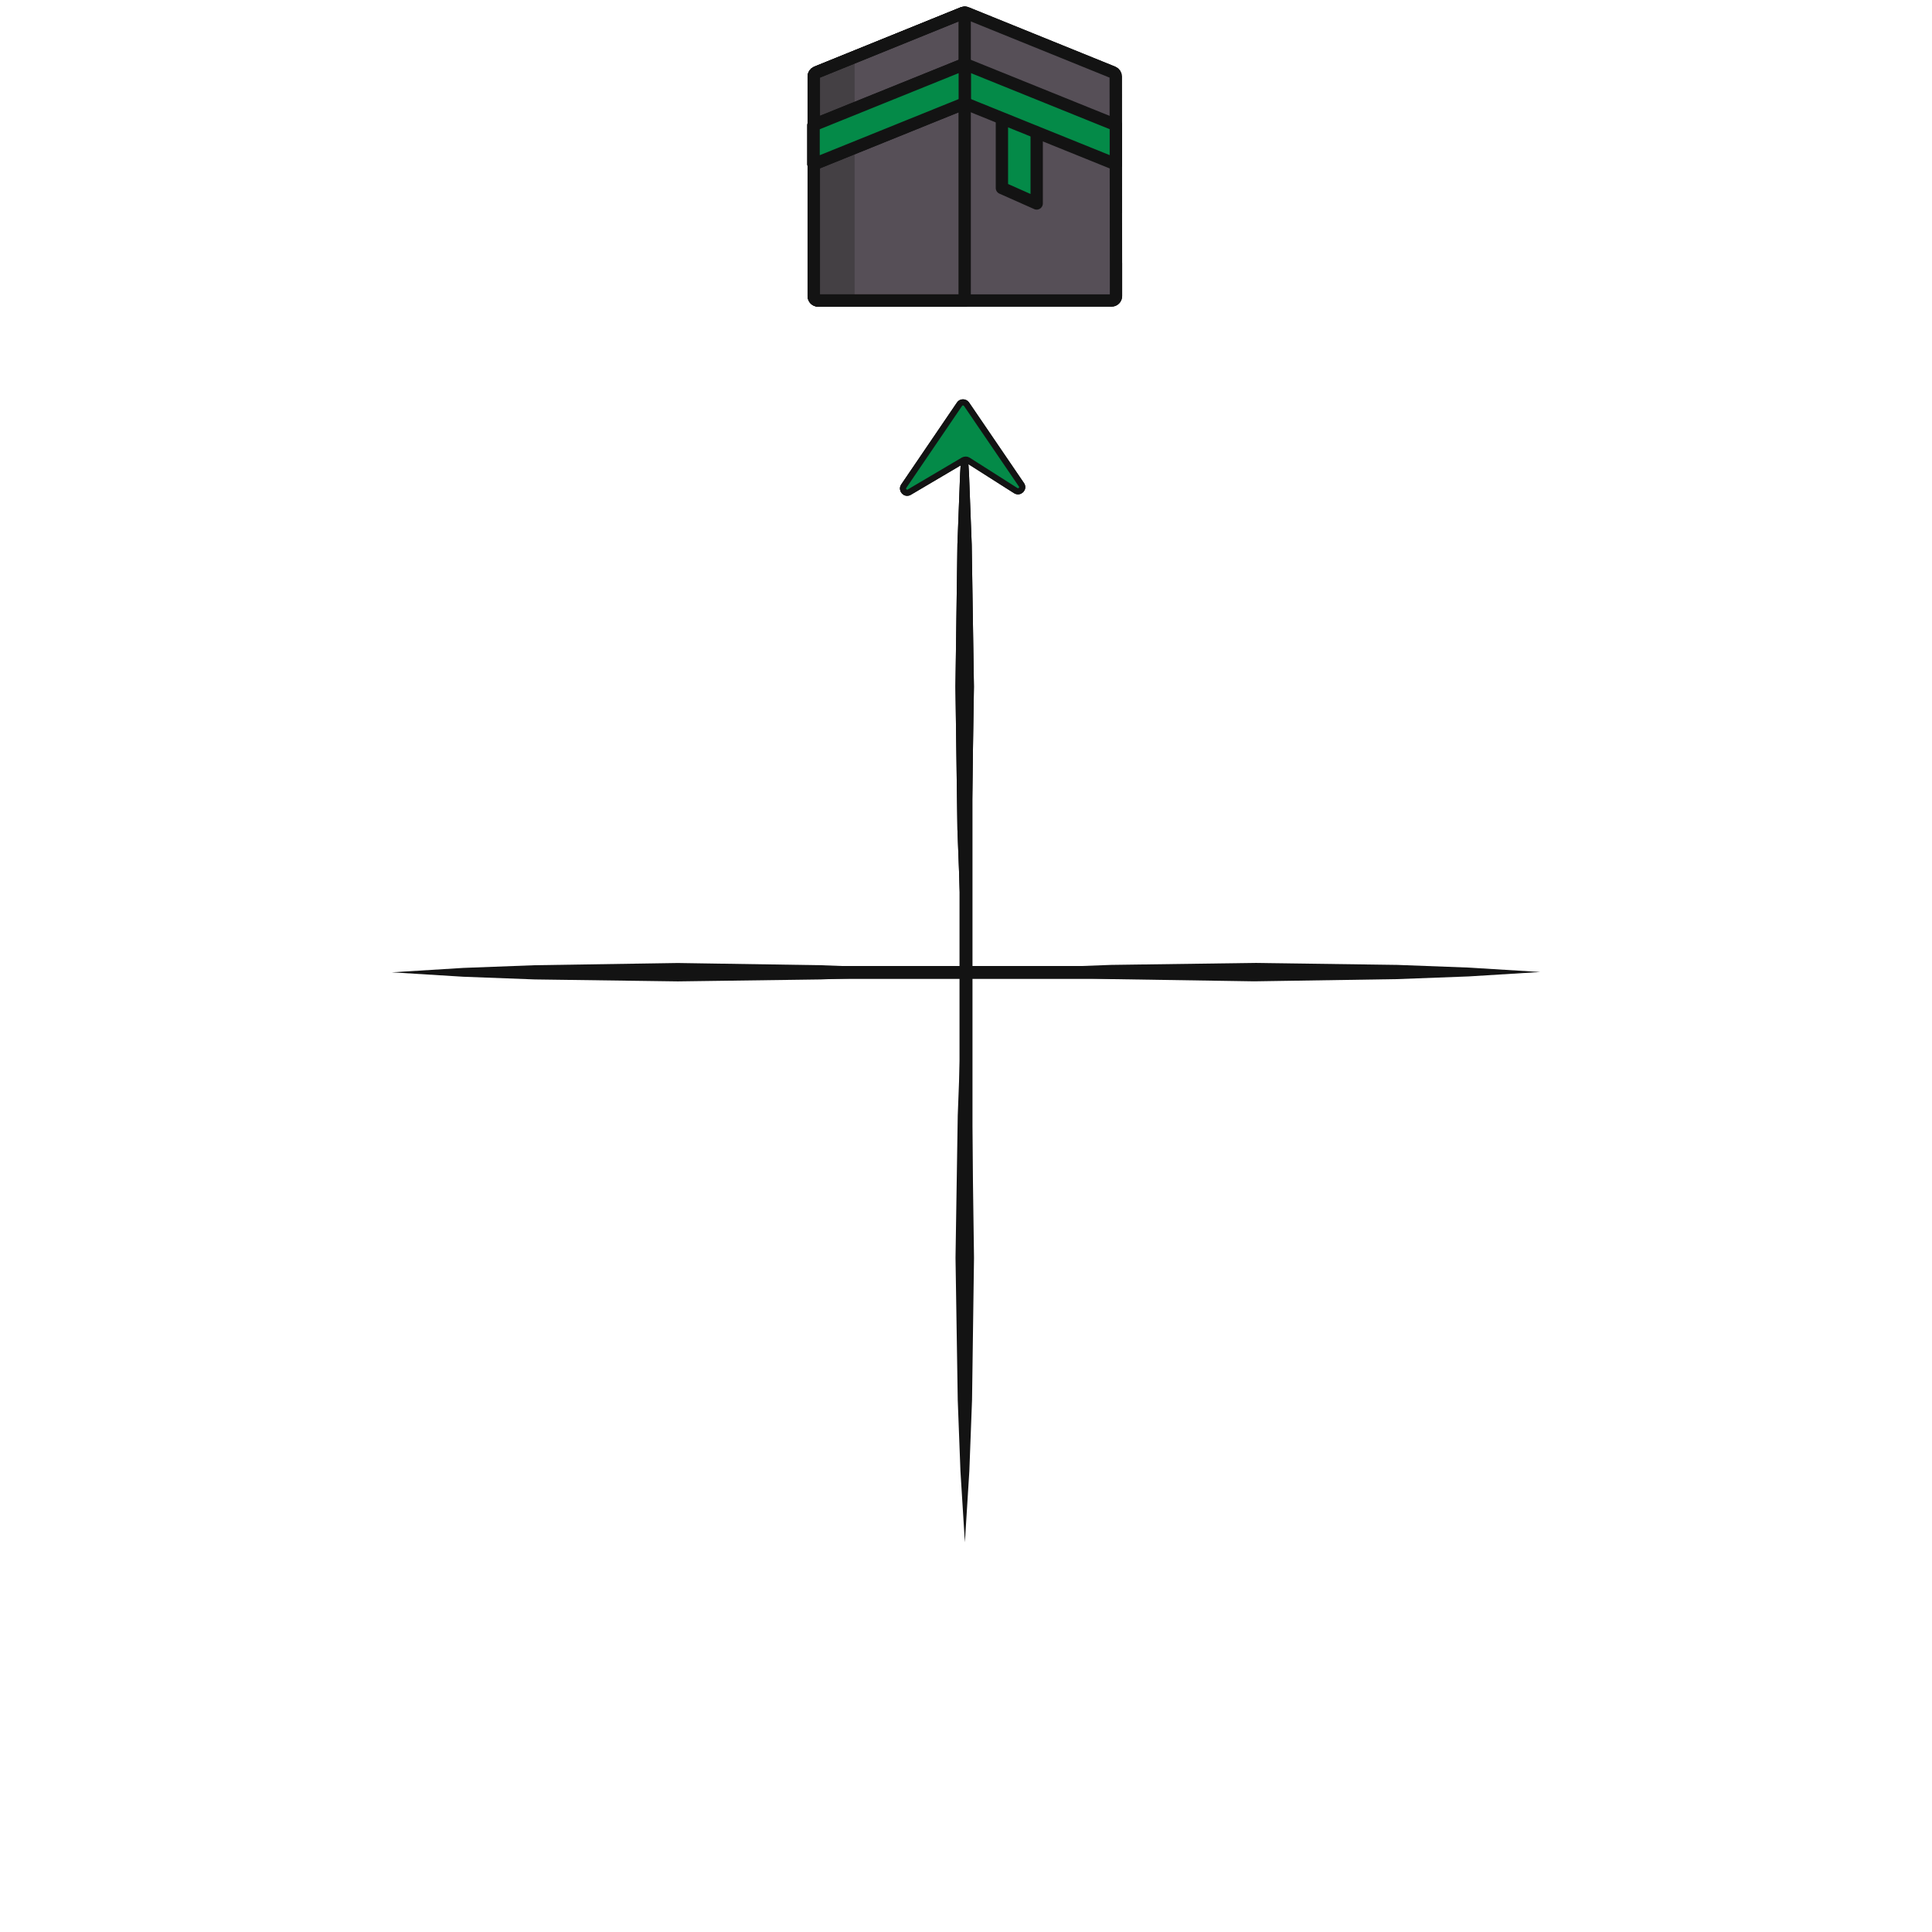 <svg width="152" height="152" viewBox="0 0 152 152" fill="none" xmlns="http://www.w3.org/2000/svg">
<g clip-path="url(#clip0_2001_1577)">
<path d="M64.009 6.025V23.298C64.009 23.491 64.164 23.645 64.358 23.645H87.43C87.624 23.645 87.779 23.491 87.779 23.298V6.025C87.779 5.89 87.682 5.755 87.566 5.697L76.04 1.026C75.962 0.988 75.865 0.988 75.768 1.026L64.242 5.697C64.087 5.755 64.009 5.89 64.009 6.025Z" fill="#564F57"/>
<path d="M67.24 23.295V4.478L64.233 5.694C64.097 5.752 64.019 5.867 64.019 6.022V23.295C64.019 23.488 64.174 23.642 64.368 23.642H67.59C67.395 23.661 67.24 23.488 67.24 23.295Z" fill="#444044"/>
<path d="M78.825 14.791L81.561 16.007V8.847L78.825 7.612V14.791Z" fill="#048A48"/>
<path d="M78.825 14.791L81.561 16.007V8.847L78.825 7.612V14.791Z" stroke="#131313" stroke-width="0.97" stroke-miterlimit="13.333" stroke-linecap="round" stroke-linejoin="round"/>
<path d="M87.78 16.598V6.022C87.78 5.887 87.703 5.752 87.567 5.694L76.041 1.024C75.963 0.985 75.866 0.985 75.769 1.024L64.243 5.694C64.107 5.752 64.029 5.868 64.029 6.022V23.295C64.029 23.488 64.185 23.642 64.379 23.642H87.45C87.644 23.642 87.8 23.488 87.8 23.295V20.709" stroke="#131313" stroke-width="0.97" stroke-miterlimit="13.333" stroke-linecap="round" stroke-linejoin="round"/>
<path d="M75.895 5.031L64 9.836V12.924L75.895 8.118L87.789 12.924V9.836L75.895 5.031Z" fill="#048A48"/>
<path d="M75.895 5.031L64 9.836V12.924L75.895 8.118L87.789 12.924V9.836L75.895 5.031Z" stroke="#131313" stroke-width="0.97" stroke-miterlimit="13.333" stroke-linecap="round" stroke-linejoin="round"/>
<path d="M75.759 1.026L64.233 5.696C64.097 5.754 64.02 5.87 64.02 6.024V23.297C64.02 23.49 64.175 23.645 64.369 23.645H75.895V1.007C75.856 1.007 75.798 1.026 75.759 1.026Z" stroke="#131313" stroke-width="0.97" stroke-miterlimit="13.333" stroke-linecap="round" stroke-linejoin="round"/>
<path d="M64.009 9.841V12.929L75.904 8.123V5.035L64.009 9.841Z" fill="#048A48"/>
<path d="M67.24 8.532L64.019 9.844V12.932L67.24 11.62V8.532Z" fill="#048A48"/>
<path d="M64.009 9.841V12.929L75.904 8.123V5.035L64.009 9.841Z" stroke="#131313" stroke-width="0.97" stroke-miterlimit="13.333" stroke-linecap="round" stroke-linejoin="round"/>
<path d="M75.887 76.41L75.538 70.819L75.324 65.222L75.169 54.034L75.324 42.846L75.538 37.249L75.887 31.653L76.236 37.249L76.45 42.846L76.624 54.034L76.45 65.222L76.236 70.819L75.887 76.41Z" fill="#131313"/>
<path d="M75.487 31.805L71.102 38.251C70.908 38.541 71.238 38.907 71.548 38.714L75.798 36.205C75.914 36.147 76.05 36.147 76.147 36.205L79.911 38.598C80.222 38.791 80.571 38.425 80.358 38.135L76.031 31.786C75.895 31.612 75.604 31.612 75.487 31.805Z" fill="#048A48"/>
<path d="M75.487 31.805L71.102 38.251C70.908 38.541 71.238 38.907 71.548 38.714L75.798 36.205C75.914 36.147 76.05 36.147 76.147 36.205L79.911 38.598C80.222 38.791 80.571 38.425 80.358 38.135L76.031 31.786C75.895 31.612 75.604 31.612 75.487 31.805Z" stroke="#131313" stroke-width="0.485" stroke-miterlimit="13.333" stroke-linecap="round" stroke-linejoin="round"/>
</g>
<g clip-path="url(#clip1_2001_1577)">
<path d="M64.009 6.025V23.298C64.009 23.491 64.164 23.645 64.358 23.645H87.43C87.624 23.645 87.779 23.491 87.779 23.298V6.025C87.779 5.89 87.682 5.755 87.566 5.697L76.04 1.026C75.962 0.988 75.865 0.988 75.768 1.026L64.242 5.697C64.087 5.755 64.009 5.89 64.009 6.025Z" fill="#564F57"/>
<path d="M67.24 23.295V4.478L64.233 5.694C64.097 5.752 64.019 5.867 64.019 6.022V23.295C64.019 23.488 64.174 23.642 64.368 23.642H67.59C67.395 23.661 67.24 23.488 67.24 23.295Z" fill="#444044"/>
<path d="M78.825 14.791L81.561 16.007V8.847L78.825 7.612V14.791Z" fill="#048A48"/>
<path d="M78.825 14.791L81.561 16.007V8.847L78.825 7.612V14.791Z" stroke="#131313" stroke-width="0.97" stroke-miterlimit="13.333" stroke-linecap="round" stroke-linejoin="round"/>
<path d="M87.8 20.709L87.78 6.022C87.78 5.887 87.703 5.752 87.567 5.694L76.041 1.024C75.963 0.985 75.866 0.985 75.769 1.024L64.243 5.694C64.107 5.752 64.029 5.868 64.029 6.022V23.295C64.029 23.488 64.185 23.642 64.379 23.642H87.45C87.644 23.642 87.8 23.488 87.8 23.295V20.709Z" stroke="#131313" stroke-width="0.97" stroke-miterlimit="13.333" stroke-linecap="round" stroke-linejoin="round"/>
<path d="M75.895 5.031L64 9.836V12.924L75.895 8.118L87.789 12.924V9.836L75.895 5.031Z" fill="#048A48"/>
<path d="M75.895 5.031L64 9.836V12.924L75.895 8.118L87.789 12.924V9.836L75.895 5.031Z" stroke="#131313" stroke-width="0.97" stroke-miterlimit="13.333" stroke-linecap="round" stroke-linejoin="round"/>
<path d="M75.759 1.026L64.233 5.696C64.097 5.754 64.02 5.87 64.02 6.024V23.297C64.02 23.49 64.175 23.645 64.369 23.645H75.895V1.007C75.856 1.007 75.798 1.026 75.759 1.026Z" stroke="#131313" stroke-width="0.97" stroke-miterlimit="13.333" stroke-linecap="round" stroke-linejoin="round"/>
<path d="M64.009 9.841V12.929L75.904 8.123V5.035L64.009 9.841Z" fill="#048A48"/>
<path d="M67.24 8.532L64.019 9.844V12.932L67.24 11.62V8.532Z" fill="#048A48"/>
<path d="M64.009 9.841V12.929L75.904 8.123V5.035L64.009 9.841Z" stroke="#131313" stroke-width="0.97" stroke-miterlimit="13.333" stroke-linecap="round" stroke-linejoin="round"/>
<path d="M75.887 76.41L75.538 70.819L75.324 65.222L75.169 54.034L75.324 42.846L75.538 37.249L75.887 31.653L76.236 37.249L76.45 42.846L76.624 54.034L76.45 65.222L76.236 70.819L75.887 76.41Z" fill="#131313"/>
<path d="M75.487 31.805L71.102 38.251C70.908 38.541 71.238 38.907 71.548 38.714L75.798 36.205C75.914 36.147 76.05 36.147 76.147 36.205L79.911 38.598C80.222 38.791 80.571 38.425 80.358 38.135L76.031 31.786C75.895 31.612 75.604 31.612 75.487 31.805Z" fill="#048A48"/>
<path d="M75.487 31.805L71.102 38.251C70.908 38.541 71.238 38.907 71.548 38.714L75.798 36.205C75.914 36.147 76.05 36.147 76.147 36.205L79.911 38.598C80.222 38.791 80.571 38.425 80.358 38.135L76.031 31.786C75.895 31.612 75.604 31.612 75.487 31.805Z" stroke="#131313" stroke-width="0.485" stroke-miterlimit="13.333" stroke-linecap="round" stroke-linejoin="round"/>
</g>
<path d="M76.176 76.472L81.797 76.125L87.424 75.913L98.673 75.758L109.922 75.913L115.549 76.125L121.176 76.472L115.549 76.82L109.922 77.032L98.673 77.206L87.424 77.032L81.797 76.82L76.176 76.472Z" fill="#131313"/>
<path d="M75.824 76.497L70.203 76.845L64.576 77.057L53.327 77.211L42.078 77.057L36.451 76.845L30.824 76.497L36.451 76.15L42.078 75.938L53.327 75.764L64.576 75.938L70.203 76.15L75.824 76.497Z" fill="#131313"/>
<path d="M75.912 76.585L76.262 82.176L76.475 87.773L76.63 98.961L76.475 110.149L76.262 115.745L75.912 121.342L75.563 115.745L75.35 110.149L75.175 98.961L75.35 87.773L75.563 82.176L75.912 76.585Z" fill="#131313"/>
<line x1="54" y1="76.5" x2="99" y2="76.5" stroke="#131313"/>
<line x1="54" y1="76.5" x2="99" y2="76.5" stroke="#131313"/>
<line x1="76" y1="99.5" x2="76" y2="54.5" stroke="#131313"/>
<line x1="76" y1="99.5" x2="76" y2="54.5" stroke="#131313"/>
<defs>
<clipPath id="clip0_2001_1577">
<rect width="26" height="76.585" fill="white" transform="translate(63)"/>
</clipPath>
<clipPath id="clip1_2001_1577">
<rect width="26" height="76.585" fill="white" transform="translate(63)"/>
</clipPath>
</defs>
</svg>
